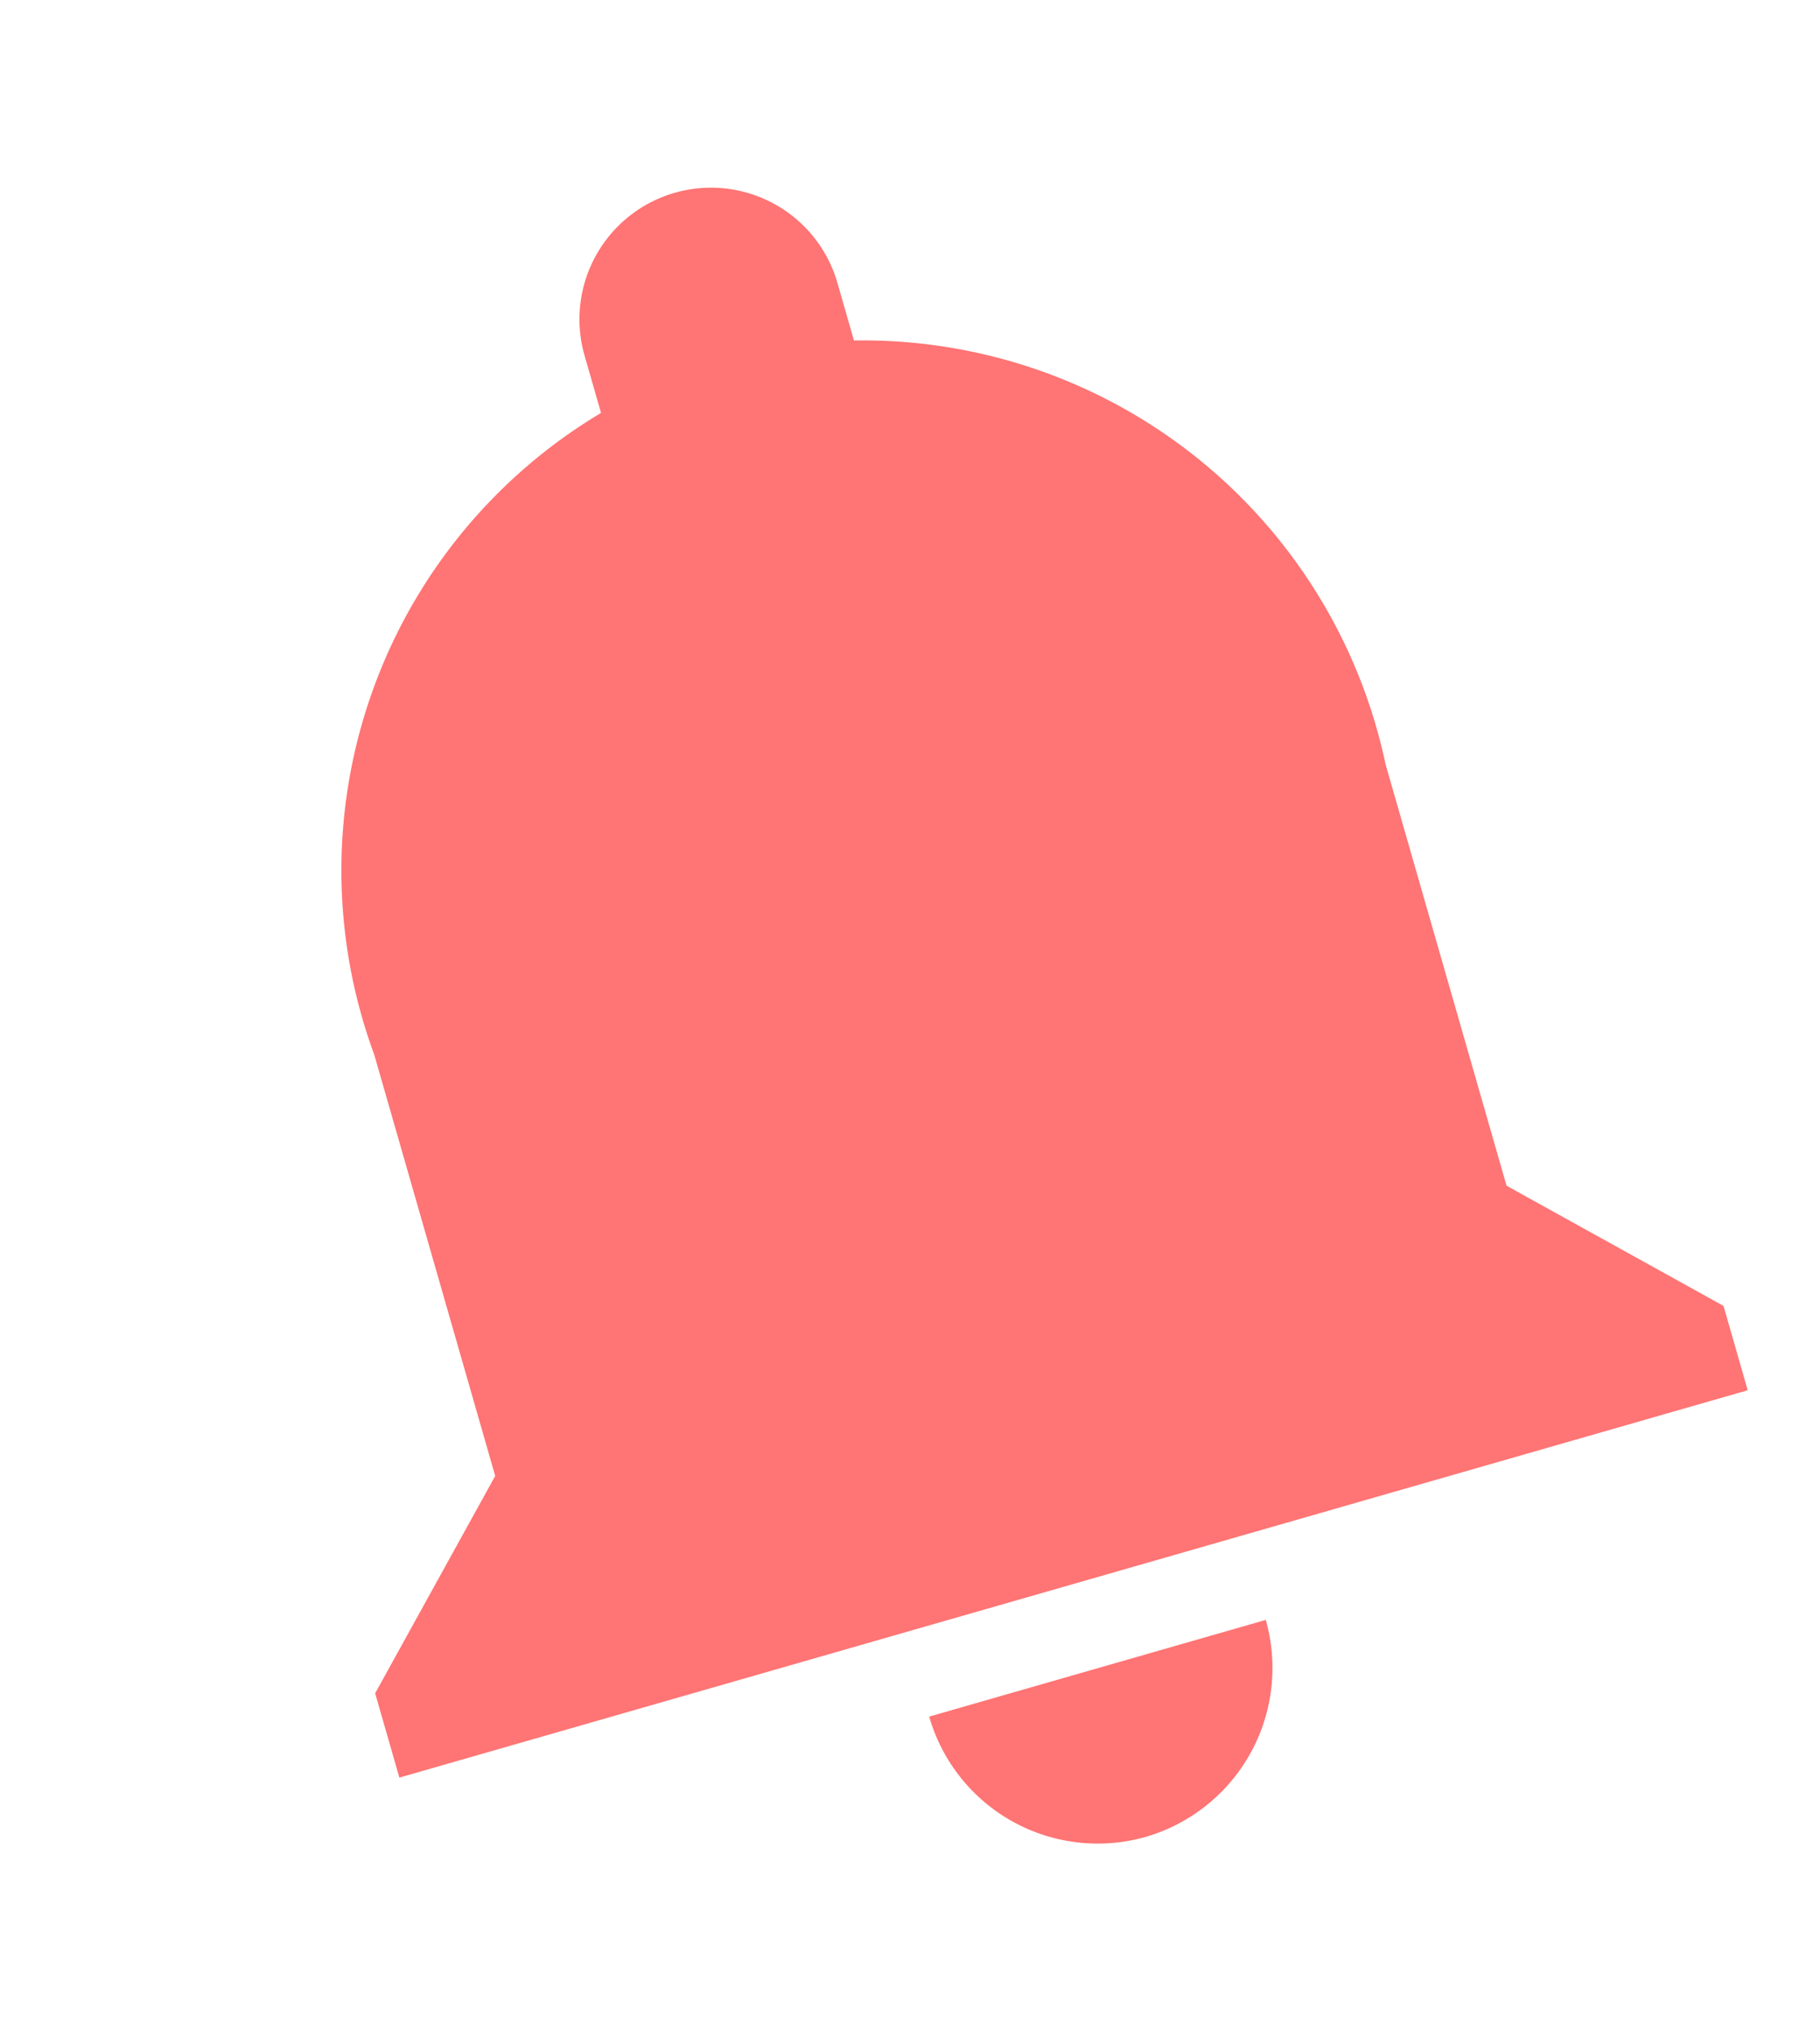 <svg xmlns="http://www.w3.org/2000/svg" viewBox="0 0 17.029 18.999">
  <defs>
    <style>
      .cls-1 {
        fill: #ff7474;
      }
    </style>
  </defs>
  <path id="ic_notifications_24px" class="cls-1" d="M10.564,18.5A1.646,1.646,0,0,0,12.2,16.859H8.923A1.641,1.641,0,0,0,10.564,18.5Zm4.923-4.923v-4.1A5,5,0,0,0,11.8,4.291v-.56a1.231,1.231,0,0,0-2.462,0v.558A4.985,4.985,0,0,0,5.641,9.474v4.1L4,15.218v.821H17.128v-.821Z" transform="matrix(0.961, -0.276, 0.276, 0.961, -4.534, 2.318)"/>
</svg>
